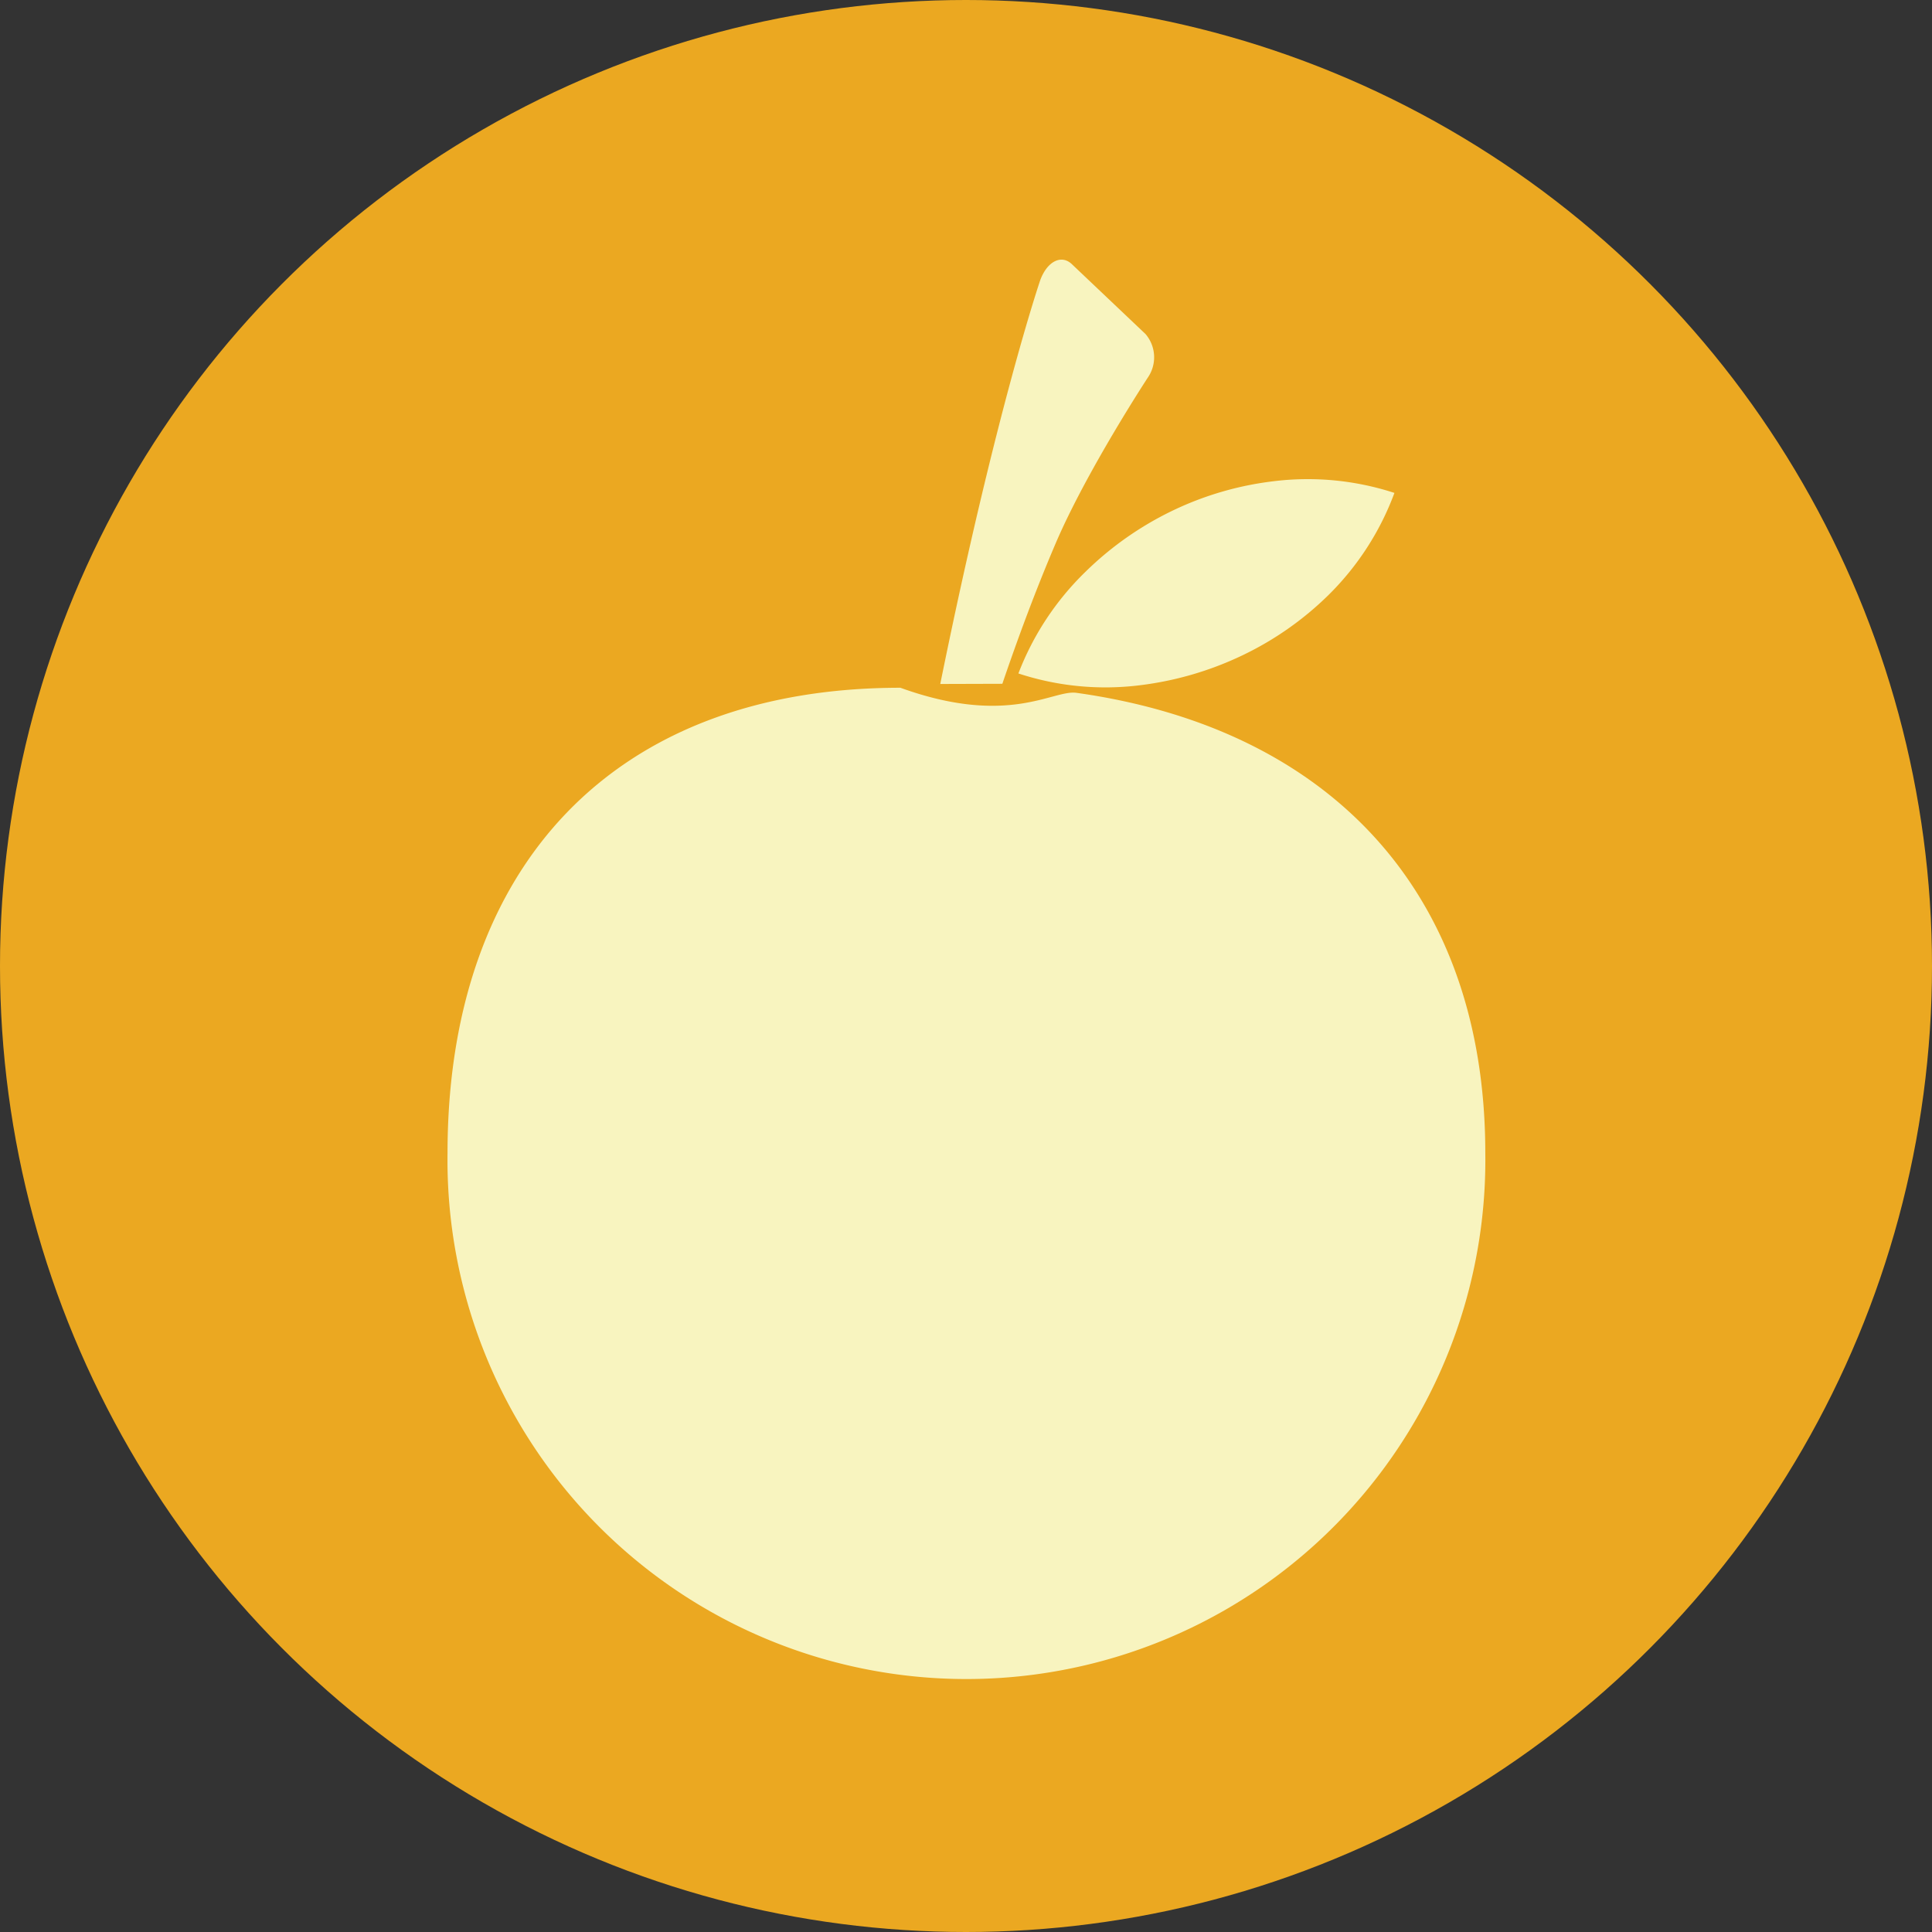 <svg xmlns="http://www.w3.org/2000/svg" viewBox="0 0 209.42 209.42"><rect x="0" y="0" width="209.42" height="209.42" fill="#333333" stroke="none"/><defs><style>.cls-1{fill:#eba821;}.cls-2{fill:none;}.cls-3{fill:#f8f4bf;}</style></defs><title>Ресурс 5</title><g id="Слой_2" data-name="Слой 2"><g id="Layer_1" data-name="Layer 1"><circle class="cls-1" cx="104.71" cy="104.71" r="104.71"/><circle class="cls-2" cx="104.71" cy="104.71" r="104.71"/><path class="cls-3" d="M161,125a56.25,56.25,0,1,1-112.49,0c0-31.05,18-50.45,49.09-50.45,11.75,4.25,16.53.19,19.08.55C144,78.92,161,96.63,161,125Z"/><path class="cls-3" d="M110.39,73a30.61,30.61,0,0,1,7.25-11A35.35,35.35,0,0,1,127,55.4a34.69,34.69,0,0,1,11-3.23,30.29,30.29,0,0,1,13.15,1.26A30.35,30.35,0,0,1,144,64.5a34.51,34.51,0,0,1-9.38,6.56,35.69,35.69,0,0,1-11,3.21A30.2,30.2,0,0,1,110.39,73Z"/><path class="cls-3" d="M108.65,74.12c1.64-4.82,3.57-10.05,5.76-15.18,3.37-7.89,10-18,10-18a3.87,3.87,0,0,0-.24-4.73l-8-7.59c-1.13-1.06-2.66-.29-3.41,1.74,0,0-4.81,14.06-10.84,43.78Z"/></g></g></svg>